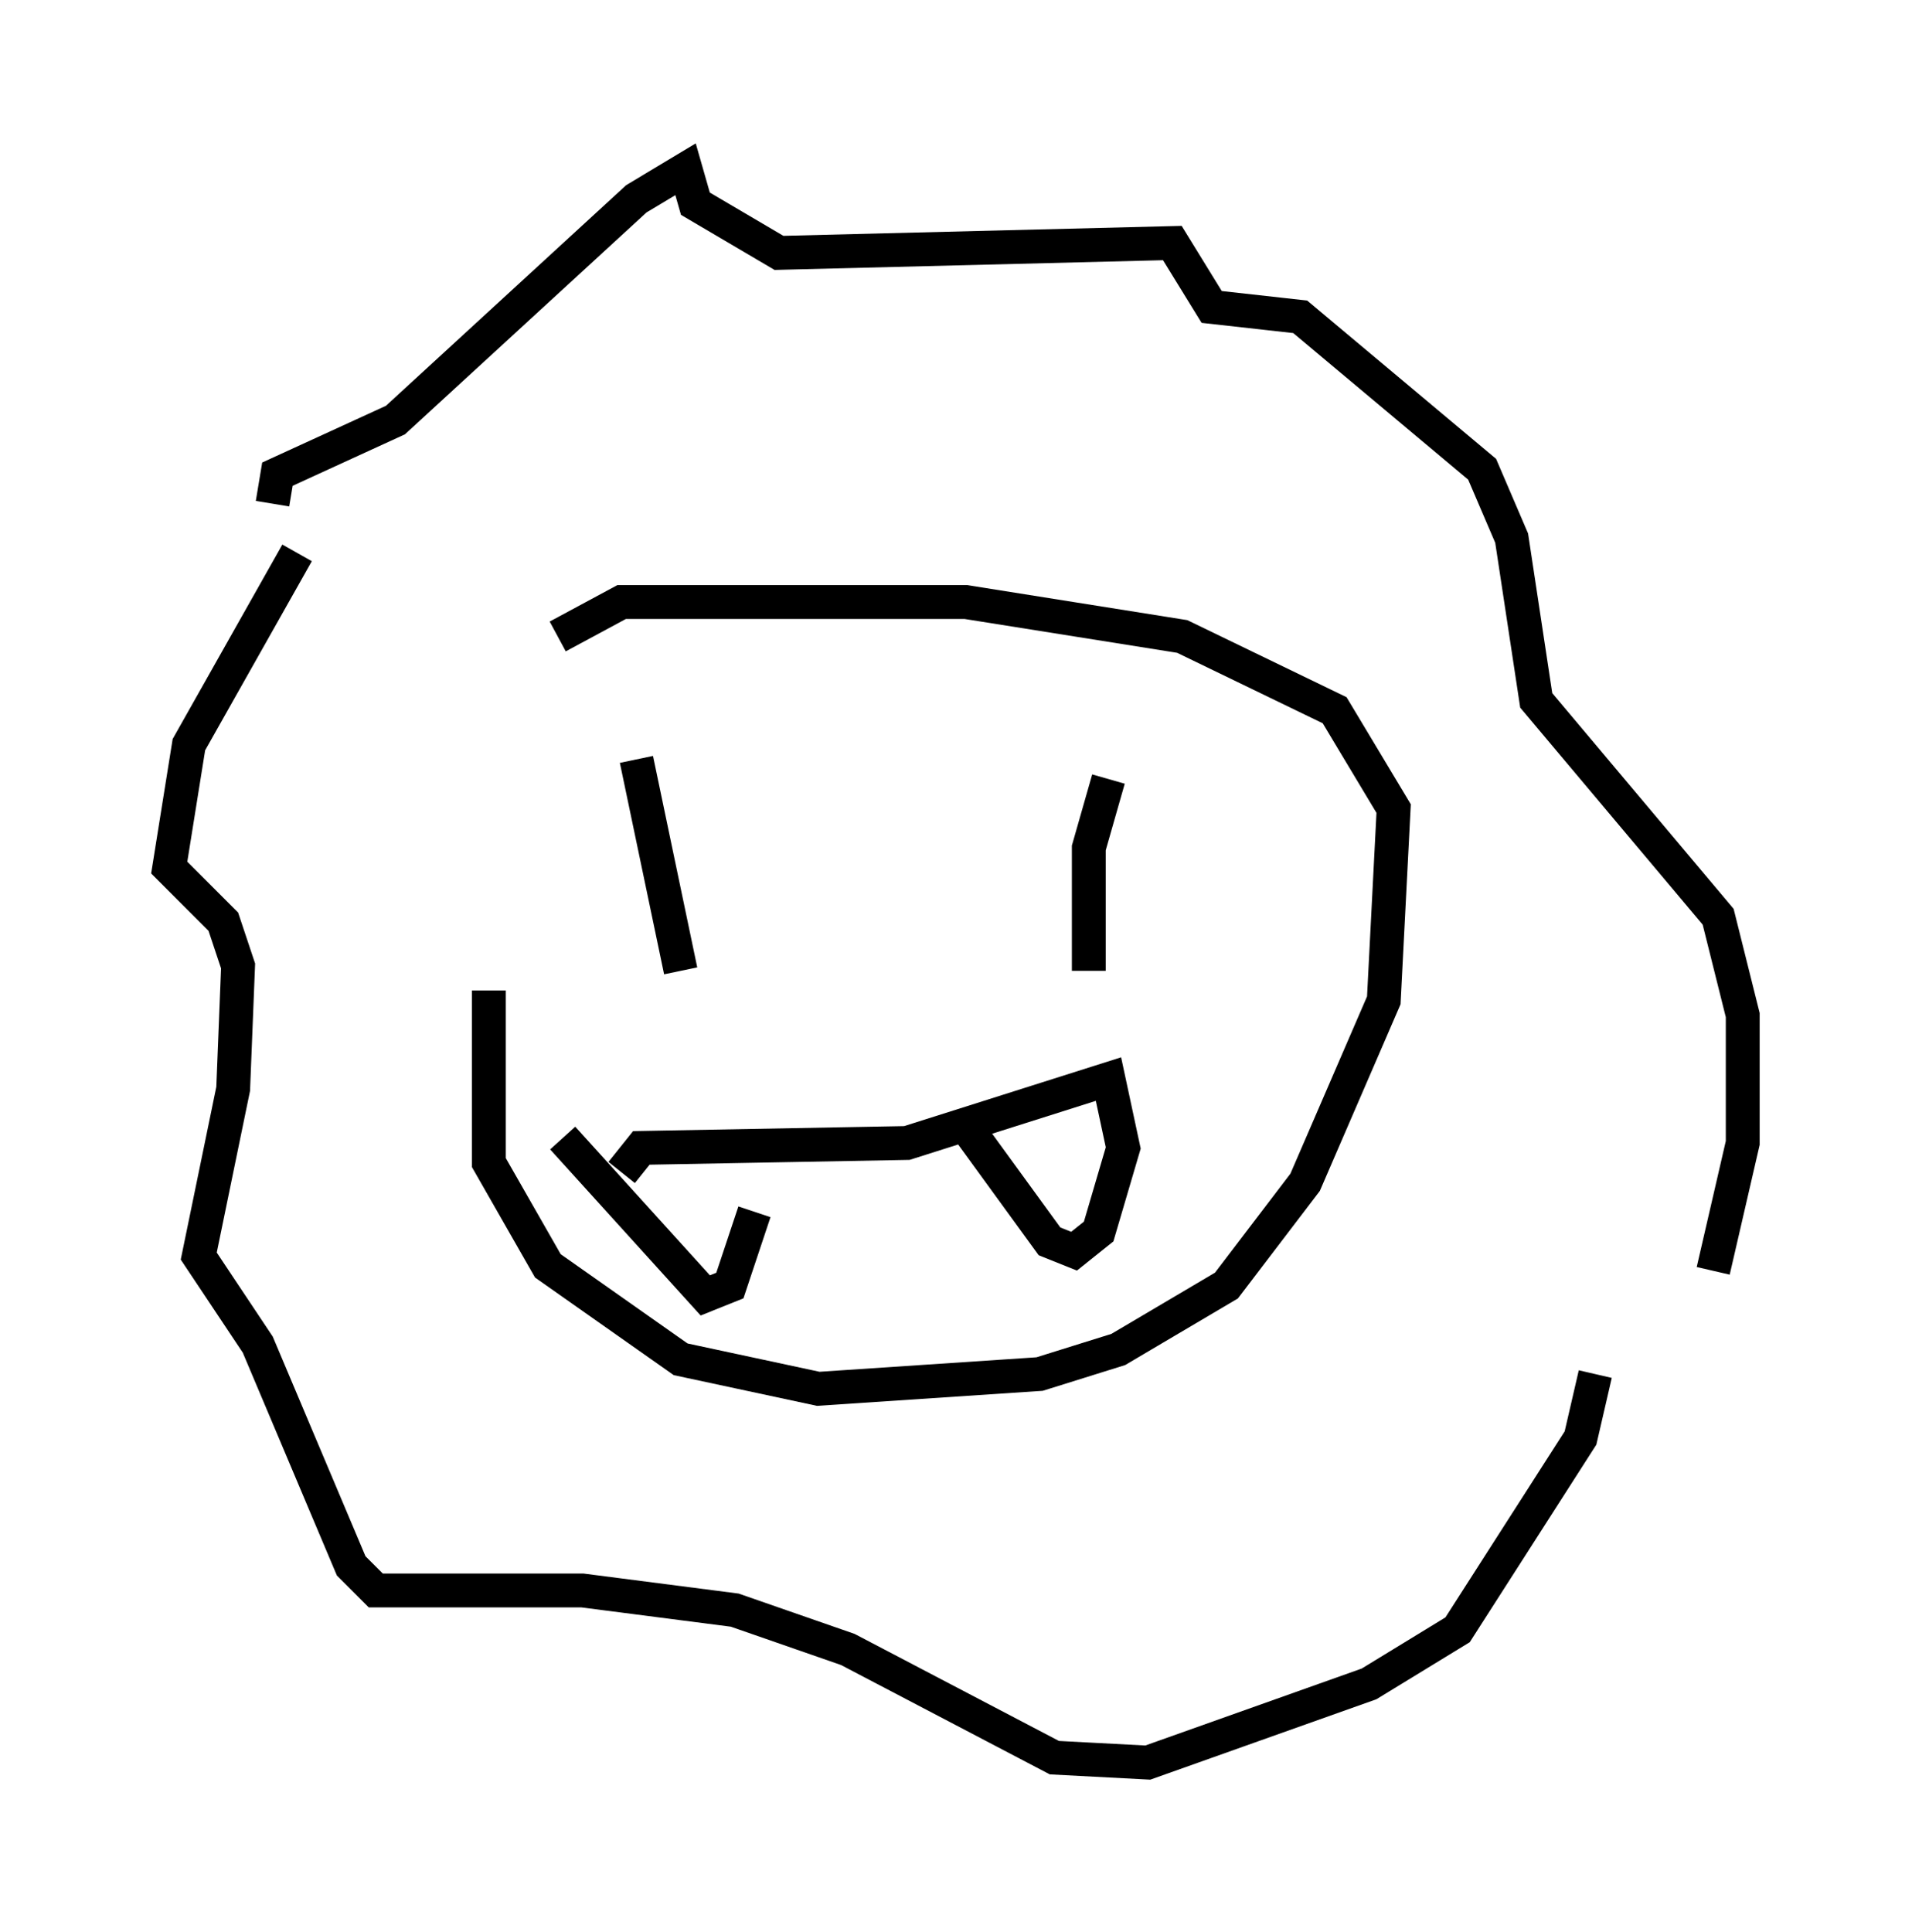<?xml version="1.0" encoding="utf-8" ?>
<svg baseProfile="full" height="57.061" version="1.1" width="56.48" xmlns="http://www.w3.org/2000/svg" xmlns:ev="http://www.w3.org/2001/xml-events" xmlns:xlink="http://www.w3.org/1999/xlink"><defs /><rect fill="white" height="57.061" width="56.48" x="0" y="0" /><path d="M15.313, 19.961 m-0.872, 9.296 l0.0, 5.084 1.743, 3.05 l3.922, 2.76 4.067, 0.872 l6.536, -0.436 2.324, -0.726 l3.196, -1.888 2.324, -3.05 l2.324, -5.374 0.291, -5.665 l-1.743, -2.905 -4.503, -2.179 l-6.391, -1.017 -10.168, 0.0 l-1.888, 1.017 m-8.425, -3.922 l0.145, -0.872 3.486, -1.598 l7.117, -6.536 1.453, -0.872 l0.291, 1.017 2.469, 1.453 l11.62, -0.291 1.162, 1.888 l2.615, 0.291 5.374, 4.503 l0.872, 2.034 0.726, 4.793 l5.374, 6.391 0.726, 2.905 l0.0, 3.777 -0.872, 3.777 m-41.832, -21.207 l-3.196, 5.665 -0.581, 3.631 l1.598, 1.598 0.436, 1.307 l-0.145, 3.631 -1.017, 4.939 l1.743, 2.615 2.76, 6.536 l0.726, 0.726 6.101, 0.0 l4.503, 0.581 3.341, 1.162 l6.101, 3.196 2.76, 0.145 l6.536, -2.324 2.615, -1.598 l3.631, -5.665 0.436, -1.888 m-28.76, -5.955 l0.581, -0.726 7.844, -0.145 l5.955, -1.888 0.436, 2.034 l-0.726, 2.469 -0.726, 0.581 l-0.726, -0.291 -2.324, -3.196 m-12.056, 0.145 l4.212, 4.648 0.726, -0.291 l0.726, -2.179 m-3.486, -13.363 l1.307, 6.246 m12.637, -5.665 l-0.581, 2.034 0.0, 3.631 " fill="none" stroke="black" stroke-width="1" /></svg>